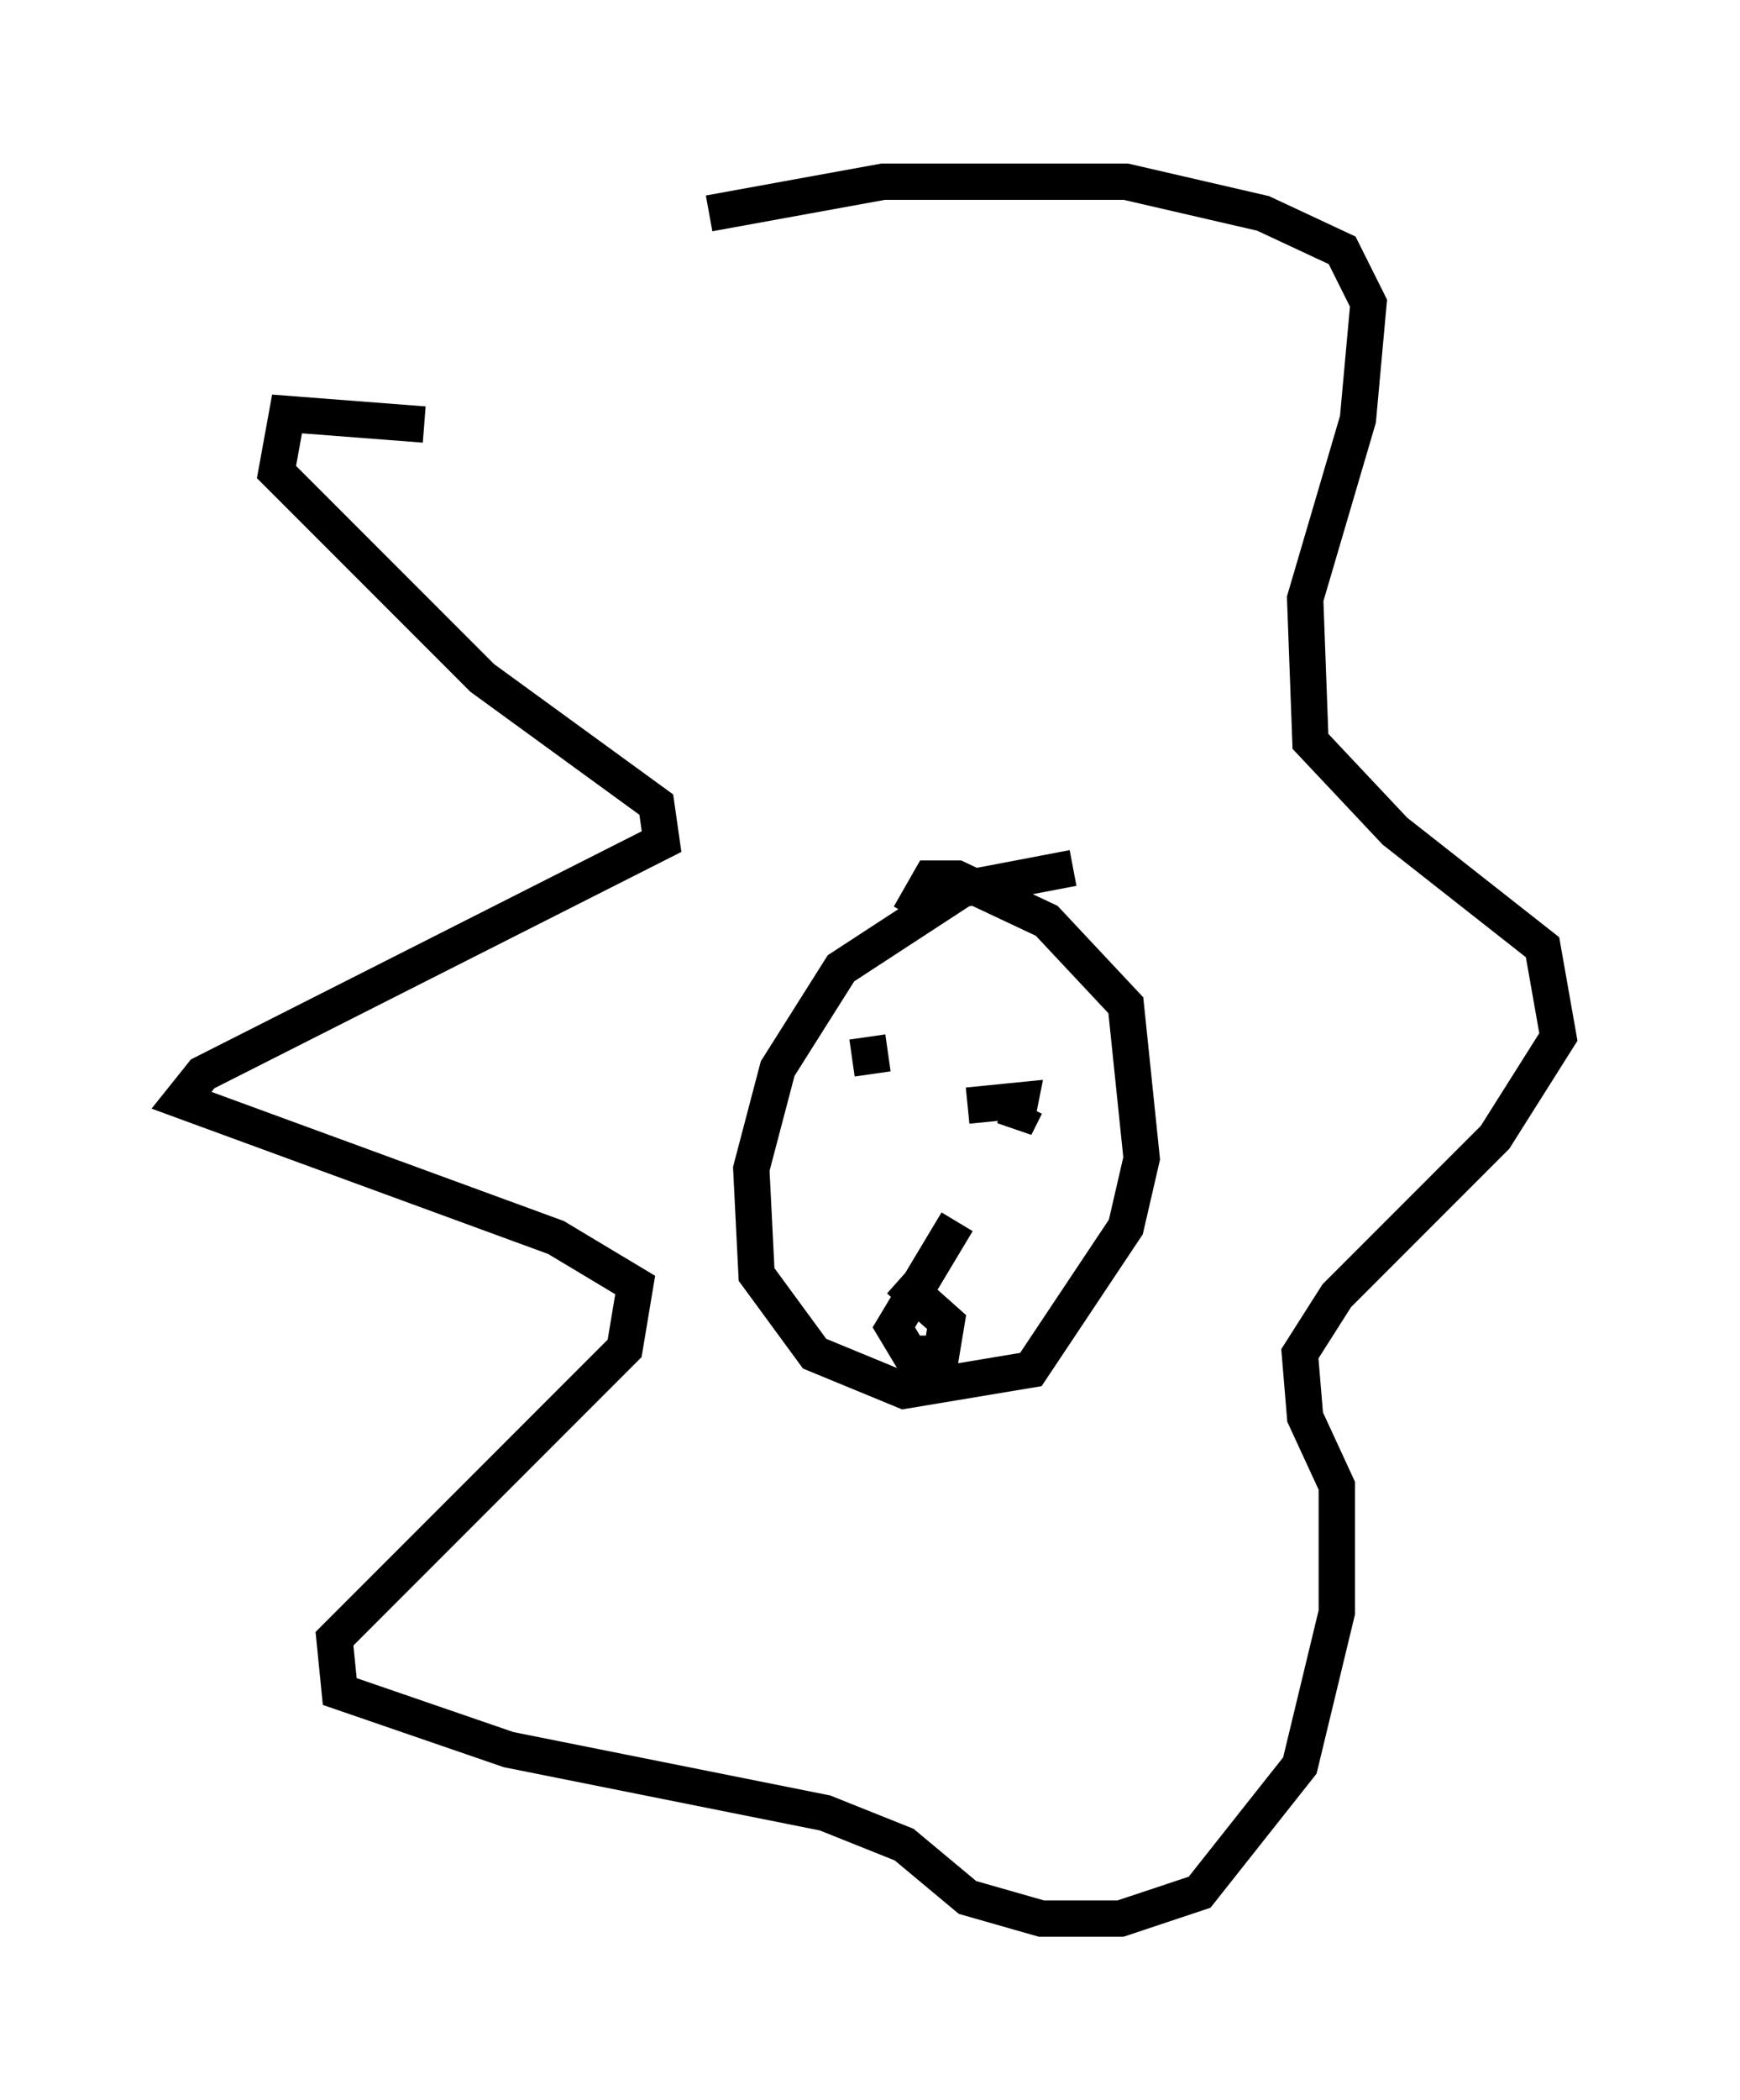 <?xml version="1.0" encoding="utf-8" ?>
<svg baseProfile="full" height="57.788" version="1.1" width="47.911" xmlns="http://www.w3.org/2000/svg" xmlns:ev="http://www.w3.org/2001/xml-events" xmlns:xlink="http://www.w3.org/1999/xlink"><defs /><rect fill="white" height="57.788" width="47.911" x="0" y="0" /><path d="M16.184, 13.715 m-4.503, -2.034 l-3.777, -0.291 -0.291, 1.598 l5.665, 5.665 4.793, 3.486 l0.145, 1.017 -12.637, 6.391 l-0.581, 0.726 10.313, 3.777 l2.179, 1.307 -0.291, 1.743 l-7.989, 7.989 0.145, 1.453 l4.648, 1.598 8.715, 1.743 l2.179, 0.872 1.743, 1.453 l2.034, 0.581 2.179, 0.0 l2.179, -0.726 2.76, -3.486 l1.017, -4.212 0.0, -3.486 l-0.872, -1.888 -0.145, -1.743 l1.017, -1.598 4.358, -4.358 l1.743, -2.76 -0.436, -2.469 l-4.067, -3.196 -2.324, -2.469 l-0.145, -3.922 1.453, -4.939 l0.291, -3.196 -0.726, -1.453 l-2.179, -1.017 -3.777, -0.872 l-6.682, 0.0 -4.793, 0.872 m10.022, 18.011 l-3.05, 0.581 -3.341, 2.179 l-1.743, 2.76 -0.726, 2.76 l0.145, 2.905 1.598, 2.179 l2.469, 1.017 3.486, -0.581 l2.615, -3.922 0.436, -1.888 l-0.436, -4.212 -2.179, -2.324 l-2.469, -1.162 -0.726, 0.0 l-0.581, 1.017 m-1.162, 3.341 l0.145, 1.017 m1.017, 1.453 l0.0, 0.0 m3.777, -1.162 l0.0, 0.0 m-2.76, 1.162 l0.0, 0.0 m0.581, -0.581 l1.453, -0.145 -0.145, 0.726 l0.291, -0.581 m-1.888, 3.196 l-1.743, 2.905 0.436, 0.726 l0.872, 0.0 0.145, -0.872 l-1.307, -1.162 " fill="none" stroke="black" stroke-width="1" /></svg>
